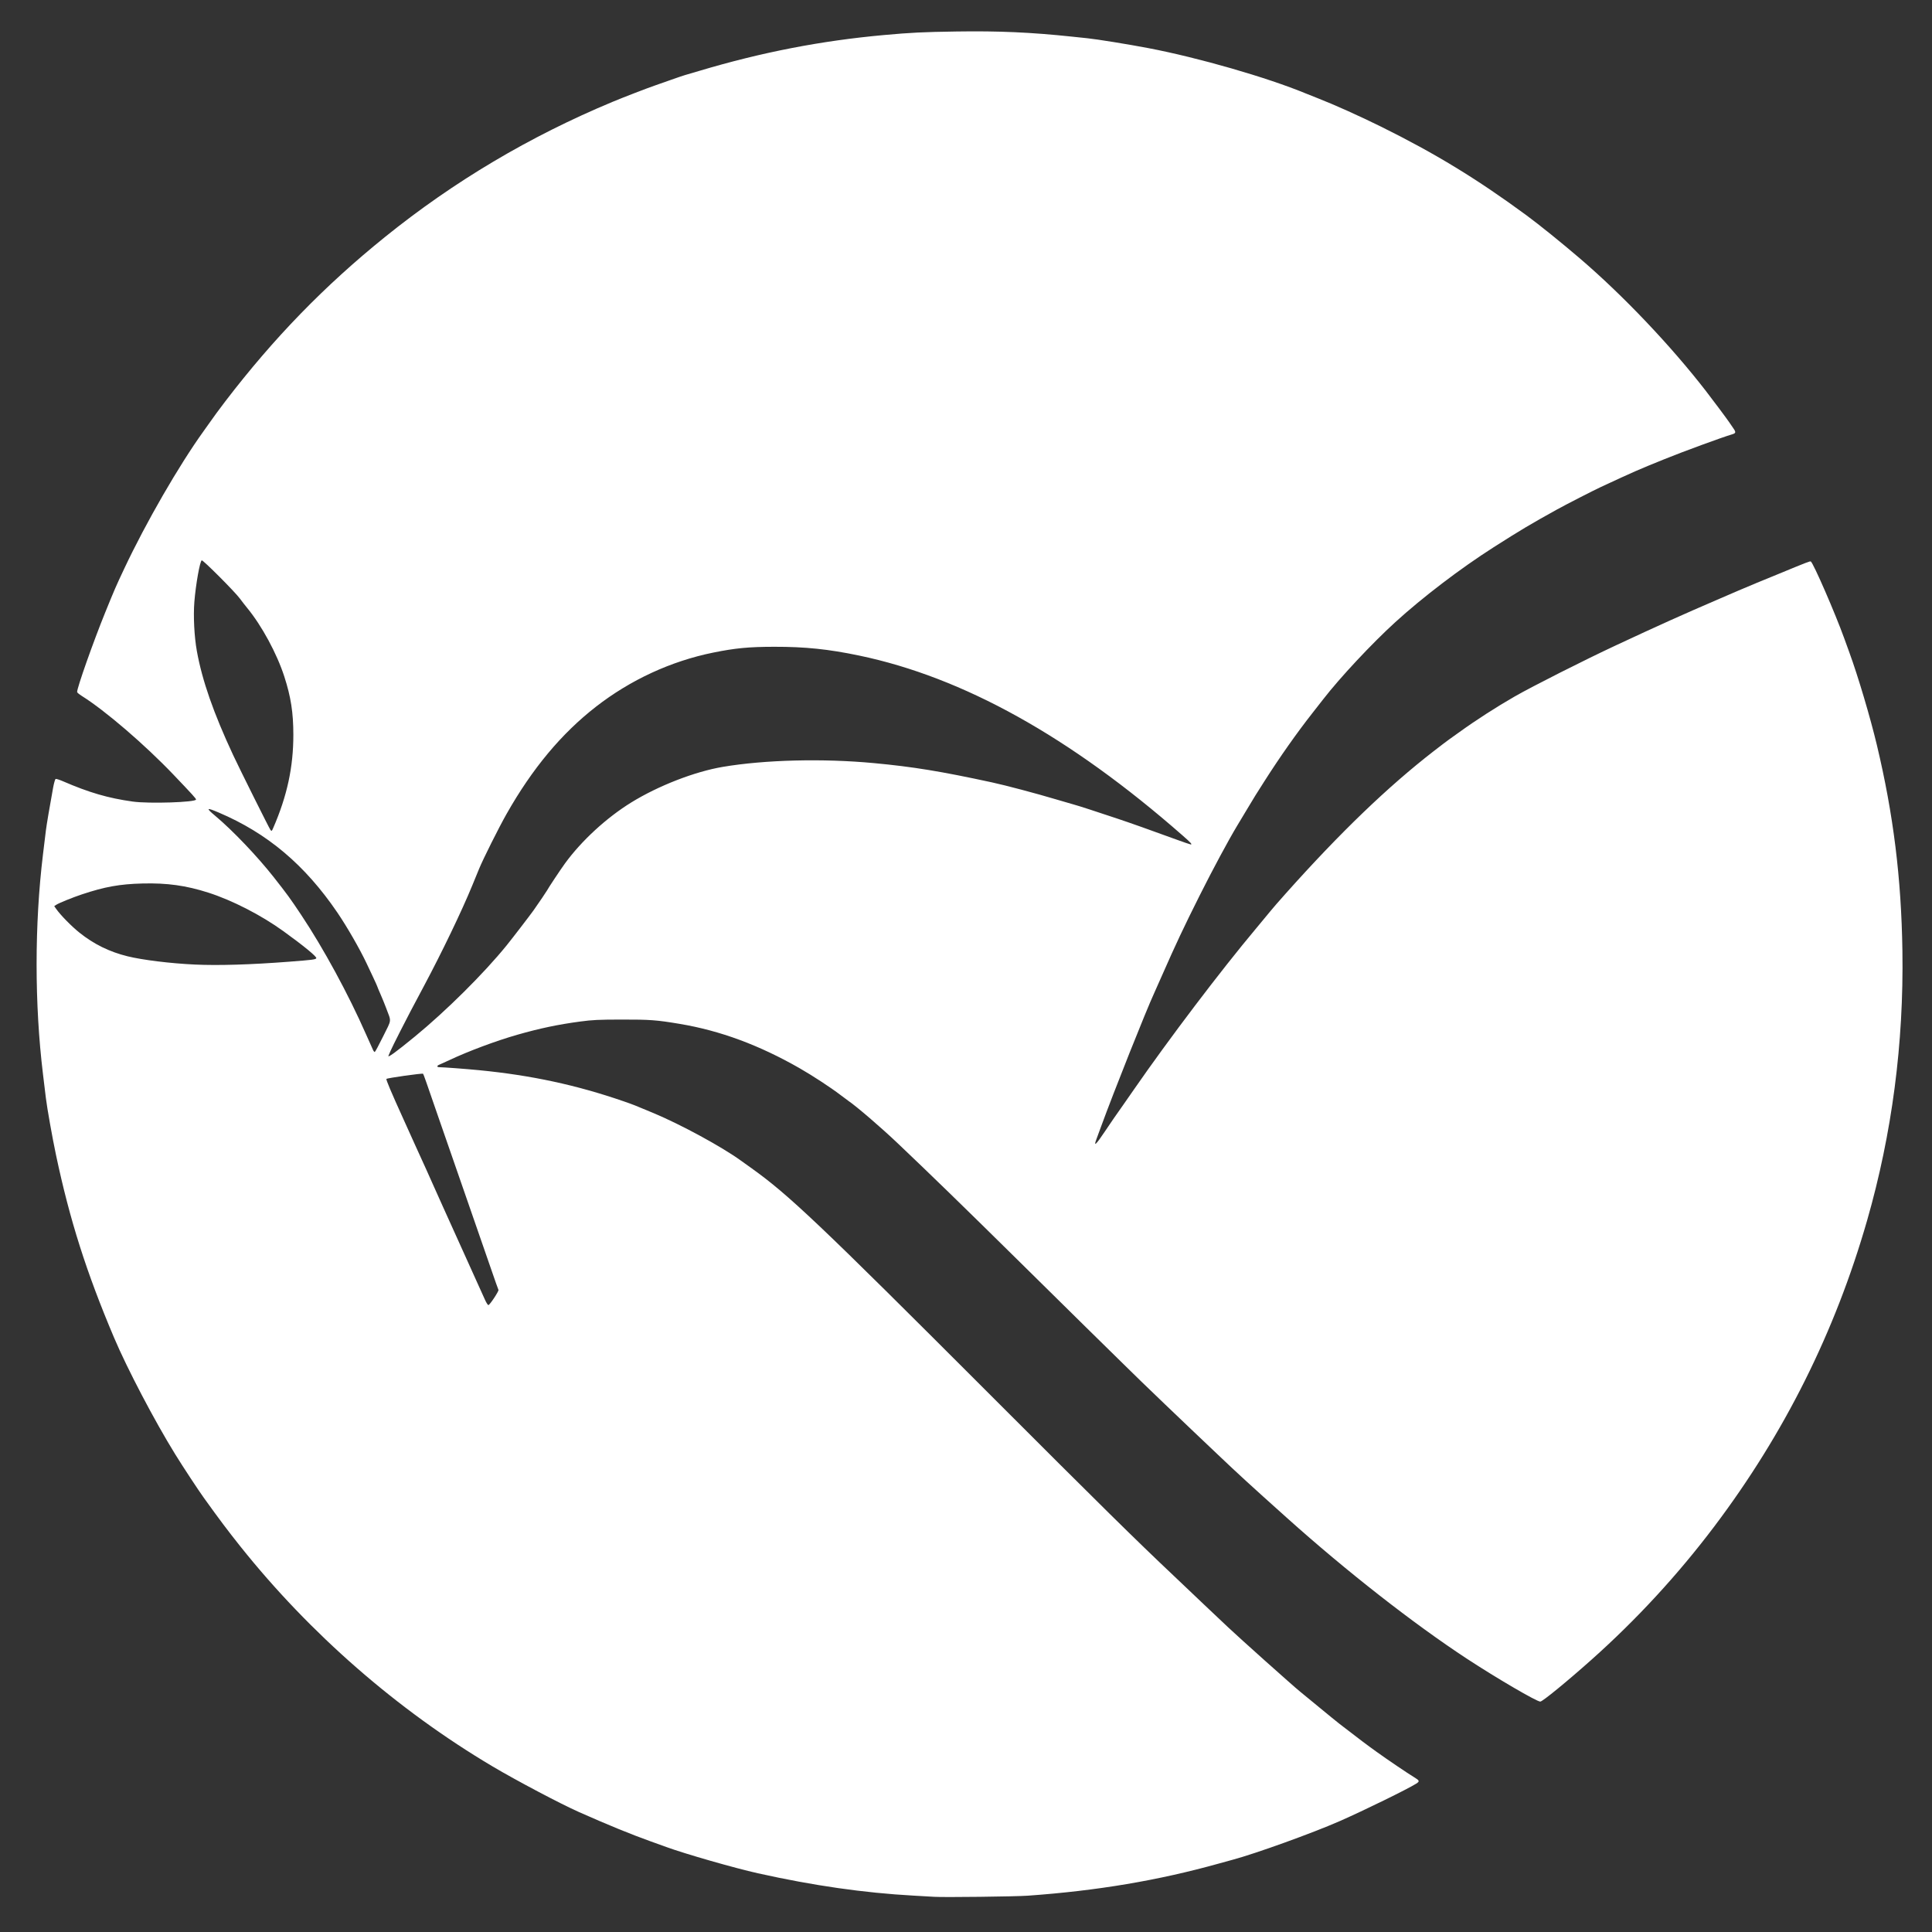 <?xml version="1.0" encoding="UTF-8" standalone="no"?><!DOCTYPE svg PUBLIC "-//W3C//DTD SVG 1.1//EN" "http://www.w3.org/Graphics/SVG/1.1/DTD/svg11.dtd"><svg width="100%" height="100%" viewBox="0 0 373 373" version="1.1" xmlns="http://www.w3.org/2000/svg" xmlns:xlink="http://www.w3.org/1999/xlink" xml:space="preserve" xmlns:serif="http://www.serif.com/" style="fill-rule:evenodd;clip-rule:evenodd;stroke-linejoin:round;stroke-miterlimit:1.414;"><rect x="0" y="0" width="373" height="373" fill="#333333" stroke="none"/><path id="path3014" d="M198.439,365.989c13.4,-0.953 25.192,-2.94 36.973,-6.231c0.94,-0.263 2.113,-0.586 2.606,-0.718c4.415,-1.184 15.363,-5.133 20.596,-7.43c4.664,-2.048 13.128,-6.192 14.796,-7.245c0.712,-0.449 0.668,-0.603 -0.352,-1.219c-1.287,-0.779 -5.108,-3.364 -7.27,-4.919c-1.992,-1.433 -3.092,-2.262 -7.147,-5.387c-0.459,-0.353 -2.214,-1.782 -3.901,-3.176c-1.686,-1.393 -3.362,-2.77 -3.724,-3.06c-0.362,-0.29 -1.474,-1.254 -2.471,-2.142c-0.997,-0.888 -2.949,-2.623 -4.338,-3.854c-1.388,-1.231 -3.291,-2.942 -4.228,-3.803c-0.937,-0.86 -2.22,-2.035 -2.851,-2.611c-0.63,-0.575 -2.612,-2.447 -4.404,-4.158c-1.791,-1.711 -4.536,-4.318 -6.1,-5.794c-7.388,-6.971 -14.142,-13.63 -35.351,-34.854c-33.218,-33.242 -39.05,-38.775 -46.338,-43.961c-0.627,-0.446 -1.507,-1.075 -1.955,-1.398c-3.702,-2.668 -11.468,-6.889 -16.776,-9.117c-3.651,-1.533 -3.94,-1.647 -5.819,-2.296c-9.125,-3.148 -17.807,-5.017 -27.896,-6.002c-2.479,-0.242 -6.911,-0.576 -7.696,-0.579c-0.481,-0.002 -0.47,-0.296 0.019,-0.482c0.211,-0.081 1.073,-0.471 1.913,-0.868c3.646,-1.722 9.022,-3.731 13.13,-4.906c4.336,-1.241 7.892,-1.988 12.179,-2.561c2.37,-0.316 3.519,-0.371 7.981,-0.378c5.48,-0.01 6.757,0.086 11.238,0.838c7.818,1.314 15.299,4.083 23.125,8.558c2.484,1.421 5.995,3.719 7.876,5.156c0.657,0.501 1.354,1.02 1.547,1.151c1.572,1.068 6.309,5.139 9.474,8.144c6.392,6.068 12.721,12.221 22.962,22.324c11.756,11.598 17.332,17.087 20.349,20.033c1.694,1.655 3.417,3.339 3.827,3.742c0.973,0.955 7.929,7.618 10.033,9.609c0.899,0.851 2.989,2.835 4.644,4.407c4.04,3.84 6.125,5.749 13.422,12.292c11.426,10.245 24.368,20.37 34.704,27.151c5.695,3.736 13.457,8.27 14.157,8.27c0.427,0 5.074,-3.799 9.867,-8.069c8.722,-7.769 16.694,-16.419 23.741,-25.76c13.518,-17.917 23.316,-37.545 29.498,-59.091c4.801,-16.732 7.081,-34.161 6.808,-52.039c-0.215,-14.081 -1.739,-26.348 -4.936,-39.741c-1.271,-5.329 -3.616,-13.218 -5.289,-17.8c-0.268,-0.736 -0.712,-1.961 -0.986,-2.722c-1.736,-4.825 -5.98,-14.589 -6.474,-14.895c-0.148,-0.091 -0.723,0.131 -6.204,2.395c-1.299,0.536 -3.168,1.303 -4.153,1.703c-0.986,0.401 -2.598,1.079 -3.583,1.507c-0.986,0.427 -2.855,1.235 -4.154,1.793c-6.614,2.844 -11.344,4.973 -19.463,8.762c-6.153,2.871 -16.138,7.915 -19.627,9.914c-3.473,1.989 -7.527,4.602 -10.668,6.873c-0.806,0.584 -1.697,1.219 -1.98,1.414c-0.283,0.194 -1.594,1.189 -2.913,2.211c-8.901,6.893 -18.116,15.756 -28.611,27.515c-1.317,1.476 -2.6,2.948 -2.85,3.271c-0.251,0.324 -1.556,1.899 -2.901,3.502c-6.78,8.082 -16.789,21.283 -23.628,31.162c-0.889,1.284 -1.804,2.6 -2.035,2.924c-1.299,1.826 -2.284,3.254 -3.518,5.099c-1.761,2.634 -2.224,3.046 -1.615,1.435c0.119,-0.314 0.511,-1.377 0.871,-2.362c2.501,-6.841 8.679,-22.365 10.274,-25.816c0.186,-0.403 0.886,-1.979 1.556,-3.502c2.585,-5.877 4.17,-9.244 7.211,-15.31c2.518,-5.023 5.524,-10.619 7.219,-13.437c0.242,-0.403 1.079,-1.796 1.859,-3.095c1.804,-3.005 1.544,-2.584 3.422,-5.53c2.967,-4.655 6.258,-9.331 9.214,-13.093c0.763,-0.971 1.738,-2.217 2.166,-2.769c3.261,-4.202 9.348,-10.71 13.88,-14.84c5.302,-4.832 12.601,-10.393 18.975,-14.459c5.238,-3.34 7.071,-4.432 12.297,-7.327c1.676,-0.928 7.022,-3.667 8.47,-4.339c6.408,-2.975 7.06,-3.261 12.208,-5.347c3.602,-1.461 11.145,-4.228 13.072,-4.796c0.747,-0.22 0.789,-0.401 0.266,-1.153c-0.255,-0.366 -0.64,-0.93 -0.856,-1.252c-0.406,-0.607 -3.121,-4.243 -4.451,-5.962c-6.782,-8.765 -16.001,-18.464 -24.311,-25.58c-3.56,-3.048 -7.902,-6.553 -10.343,-8.348c-9.55,-7.024 -17.655,-11.964 -28.096,-17.125c-4.126,-2.04 -9.007,-4.233 -12.134,-5.453c-0.851,-0.332 -1.899,-0.749 -2.33,-0.927c-7.543,-3.117 -20.725,-6.915 -30.436,-8.77c-3.849,-0.735 -9.896,-1.714 -11.78,-1.906c-0.358,-0.037 -1.678,-0.175 -2.932,-0.308c-7.947,-0.84 -14.164,-1.117 -22.314,-0.995c-6.496,0.098 -8.764,0.208 -14.007,0.683c-12.139,1.098 -23.674,3.337 -35.67,6.924c-1.254,0.375 -2.5,0.742 -2.769,0.814c-0.268,0.073 -1.441,0.471 -2.606,0.886c-1.164,0.414 -2.557,0.903 -3.094,1.087c-1.517,0.517 -6.142,2.301 -8.307,3.204c-15.991,6.67 -30.594,15.345 -43.895,26.076c-11.675,9.419 -21.453,19.48 -30.801,31.692c-1.195,1.562 -2.424,3.236 -3.24,4.415c-0.134,0.194 -0.574,0.812 -0.977,1.372c-4.771,6.63 -11.123,17.635 -15.32,26.544c-1.621,3.438 -1.84,3.943 -3.68,8.469c-2.298,5.655 -5.455,14.595 -5.423,15.362c0.004,0.106 0.417,0.45 0.919,0.763c4.479,2.803 12.143,9.385 17.666,15.173c3.72,3.898 4.372,4.617 4.372,4.815c0,0.539 -9.088,0.833 -12.216,0.396c-4.753,-0.664 -8.405,-1.727 -13.491,-3.929c-0.658,-0.285 -1.284,-0.483 -1.393,-0.441c-0.109,0.041 -0.329,0.798 -0.49,1.681c-0.683,3.747 -1.269,7.221 -1.398,8.284c-0.076,0.627 -0.326,2.679 -0.555,4.56c-1.649,13.56 -1.649,28.951 0,42.511c0.229,1.881 0.478,3.933 0.553,4.56c0.229,1.922 1.259,7.713 1.961,11.027c2.653,12.535 5.865,22.641 11.197,35.23c2.558,6.04 7.829,16.091 11.831,22.558c1.483,2.398 4.391,6.819 5.495,8.357c3.034,4.224 4.649,6.373 7.029,9.359c13.458,16.88 30.353,31.622 48.728,42.521c4.607,2.733 13.17,7.255 16.695,8.817c5.646,2.502 9.929,4.255 13.681,5.601c1.12,0.402 2.549,0.917 3.176,1.145c3.717,1.352 13.203,4.072 17.672,5.067c10.722,2.387 20.444,3.784 30.051,4.316c1.702,0.094 3.497,0.197 3.99,0.229c1.88,0.12 15.67,-0.045 18.079,-0.216Zm-104.803,-115.043c-0.245,-0.56 -0.8,-1.787 -1.234,-2.728c-0.434,-0.941 -1.775,-3.909 -2.98,-6.597c-1.205,-2.687 -2.96,-6.572 -3.901,-8.632c-0.94,-2.06 -1.904,-4.21 -2.142,-4.777c-0.238,-0.566 -0.713,-1.629 -1.055,-2.361c-0.342,-0.732 -1.282,-2.797 -2.089,-4.589c-0.808,-1.792 -1.851,-4.1 -2.318,-5.131c-2.412,-5.314 -3.428,-7.718 -3.311,-7.831c0.185,-0.18 6.949,-1.132 7.075,-0.996c0.095,0.103 0.615,1.579 3.08,8.746c0.432,1.254 1.157,3.343 1.613,4.642c0.455,1.299 1.371,3.938 2.035,5.864c0.663,1.926 2.062,5.957 3.108,8.958c1.047,3.001 2.516,7.237 3.265,9.413c0.749,2.177 1.402,4.023 1.451,4.103c0.125,0.202 -1.681,2.934 -1.941,2.934c-0.116,0 -0.412,-0.458 -0.656,-1.018Zm-18.623,-47.152c0.032,-0.067 0.197,-0.452 0.365,-0.855c0.169,-0.404 1.018,-2.126 1.887,-3.828c1.648,-3.226 2.214,-4.308 4.523,-8.632c3.532,-6.618 7.383,-14.627 9.397,-19.545c0.477,-1.165 1.063,-2.594 1.302,-3.176c0.811,-1.973 3.801,-7.947 5.314,-10.618c4.963,-8.761 10.59,-15.512 17.247,-20.691c6.669,-5.189 14.487,-8.799 22.639,-10.454c4.278,-0.869 6.883,-1.117 11.808,-1.124c5.957,-0.009 10.444,0.455 16.369,1.693c20.098,4.198 40.733,15.675 62.449,34.735c1.64,1.44 1.908,1.735 1.573,1.735c-0.098,0 -1.368,-0.434 -2.823,-0.966c-5.277,-1.926 -8.566,-3.092 -11.441,-4.056c-3.902,-1.308 -7.541,-2.487 -8.143,-2.637c-0.269,-0.068 -1.847,-0.527 -3.507,-1.021c-3.989,-1.189 -9.785,-2.726 -12.455,-3.304c-9.902,-2.143 -15.259,-3.017 -22.803,-3.722c-9.873,-0.923 -21.026,-0.645 -29.16,0.727c-5.422,0.914 -12.474,3.655 -17.688,6.876c-4.784,2.955 -9.594,7.381 -12.789,11.768c-0.848,1.164 -3.34,4.917 -3.461,5.212c-0.061,0.148 -1.58,2.389 -2.611,3.85c-0.641,0.909 -4.132,5.452 -5.202,6.771c-4.383,5.4 -11.632,12.602 -17.693,17.577c-3.707,3.044 -5.374,4.249 -5.097,3.685Zm-2.943,-0.978c-0.083,-0.156 -0.716,-1.567 -1.406,-3.135c-3.4,-7.73 -8.192,-16.555 -12.514,-23.047c-2.103,-3.159 -2.692,-3.968 -5.272,-7.248c-3.199,-4.067 -7.97,-9.071 -11.332,-11.885c-1.843,-1.542 -1.728,-1.652 0.663,-0.637c9.396,3.99 16.634,10.088 22.917,19.307c1.867,2.741 4.336,7.032 5.655,9.829c0.233,0.492 0.796,1.687 1.252,2.655c0.456,0.967 0.829,1.798 0.829,1.846c0,0.048 0.265,0.686 0.588,1.417c0.324,0.731 0.807,1.916 1.075,2.633c1.066,2.855 1.14,2.107 -0.551,5.533c-0.819,1.66 -1.548,3.017 -1.62,3.017c-0.073,0 -0.2,-0.128 -0.284,-0.285Zm-34.47,-16.597c-4.68,-0.216 -10.053,-0.876 -12.985,-1.597c-3.484,-0.855 -6.526,-2.353 -9.295,-4.577c-1.556,-1.249 -3.653,-3.392 -4.486,-4.584l-0.364,-0.522l0.393,-0.258c0.523,-0.343 3.124,-1.399 4.926,-2.001c4.428,-1.478 7.326,-1.999 11.729,-2.111c4.739,-0.12 8.389,0.387 12.692,1.763c4.624,1.478 10.216,4.347 14.492,7.436c3.989,2.881 6.528,4.969 6.364,5.234c-0.153,0.248 -0.708,0.319 -5.224,0.667c-7.446,0.574 -13.658,0.761 -18.242,0.55Zm14.615,-25.994c-0.226,-0.279 -5.939,-11.737 -7.208,-14.456c-3.784,-8.109 -5.979,-14.403 -7,-20.073c-0.499,-2.769 -0.701,-6.721 -0.484,-9.468c0.264,-3.352 1.077,-7.928 1.43,-8.045c0.256,-0.086 6.38,6.053 7.357,7.373c0.397,0.538 1.024,1.344 1.393,1.792c2.842,3.452 5.751,8.823 7.189,13.274c1.273,3.939 1.741,6.954 1.744,11.238c0.004,6.226 -1.195,11.784 -3.872,17.957c-0.296,0.681 -0.316,0.696 -0.549,0.408Z" style="fill:#fff;fill-rule:nonzero;"/></svg>
